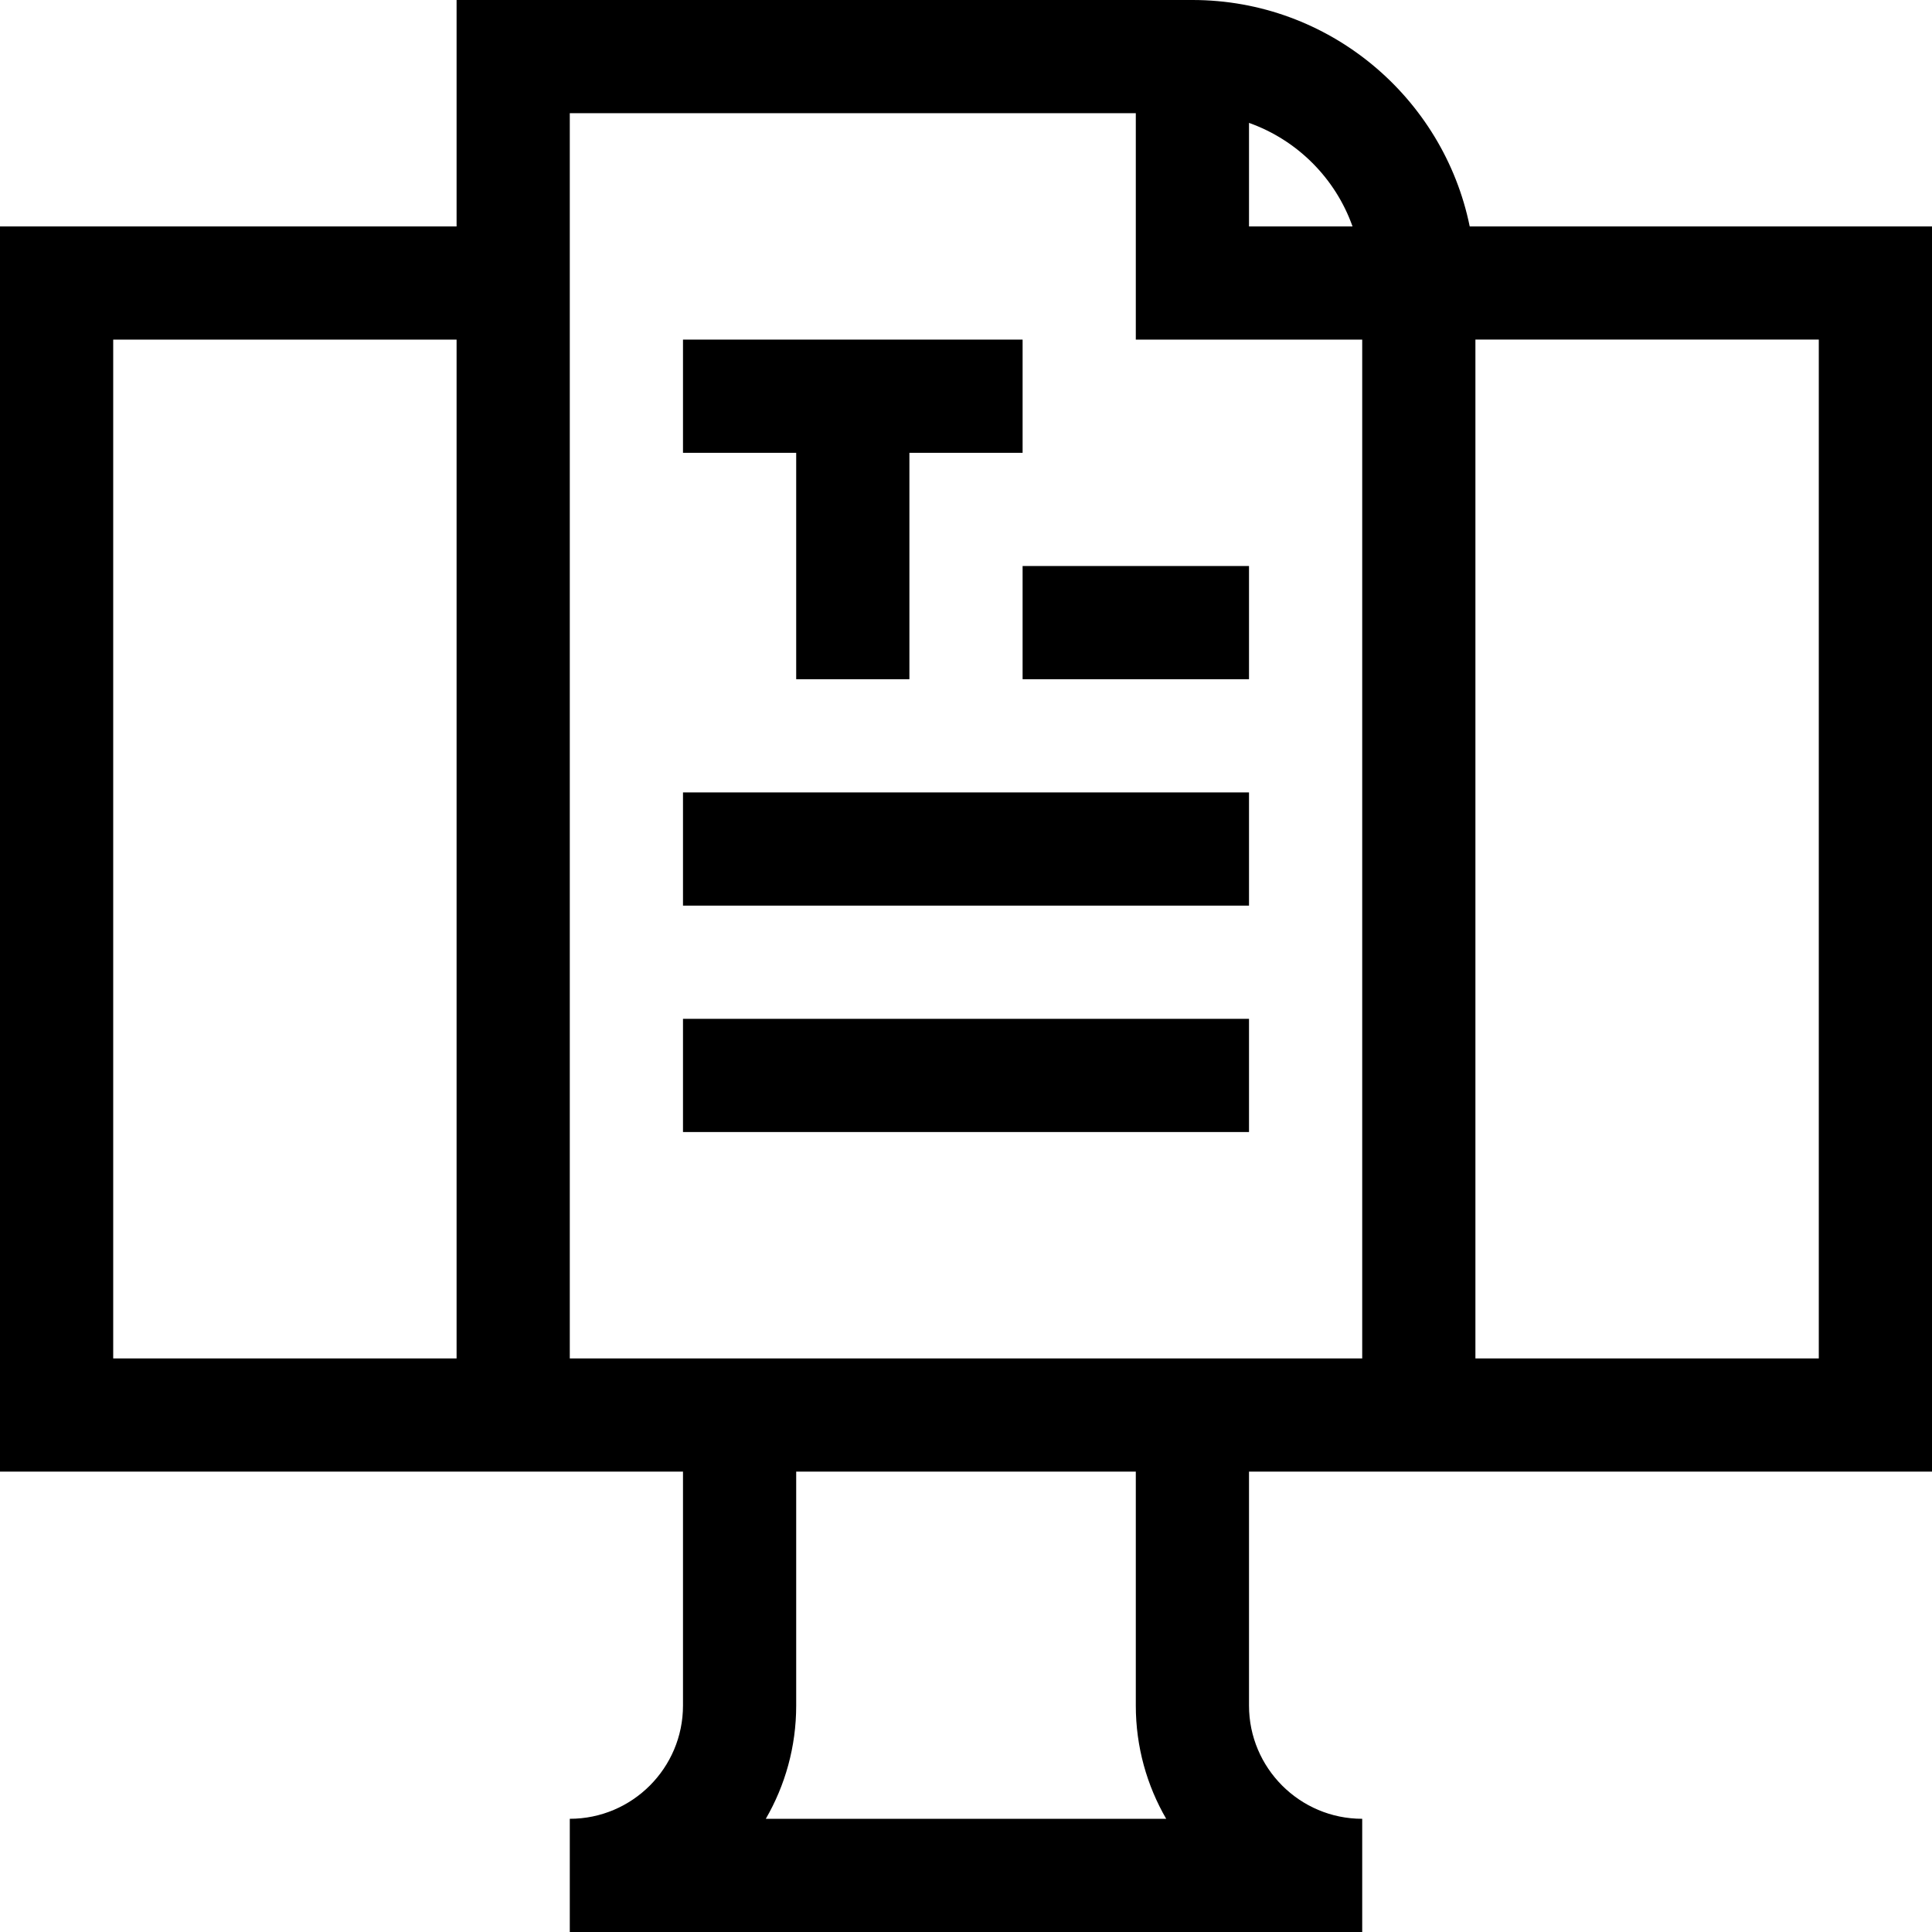<svg id="Capa_1" enable-background="new 0 0 512 512" height="512" viewBox="0 0 512 512" width="512" xmlns="http://www.w3.org/2000/svg"><path d="m211 180h30v-60h30v-30h-90v30h30z"/><path d="m181 210h150v30h-150z"/><path d="m271 150h60v30h-60z"/><path d="m181 270h150v30h-150z"/><path d="m316 0c-6.812 0-188.206 0-195 0v60h-121v330h181v62c0 16.542-13.458 30-30 30v30h210v-30c-16.542 0-30-13.458-30-30v-62h181v-330l-122.509.01c-6.969-34.192-37.272-60.01-73.491-60.01zm15 32.57c12.768 4.527 22.903 14.662 27.43 27.43h-27.43zm-301 57.43h91v270h-91zm279.052 392h-106.104c5.119-8.83 8.052-19.08 8.052-30v-62h90v62c0 10.92 2.933 21.17 8.052 30zm-158.052-122v-330h150v60h60v270zm331 0h-91v-270.01h91z"/></svg>
